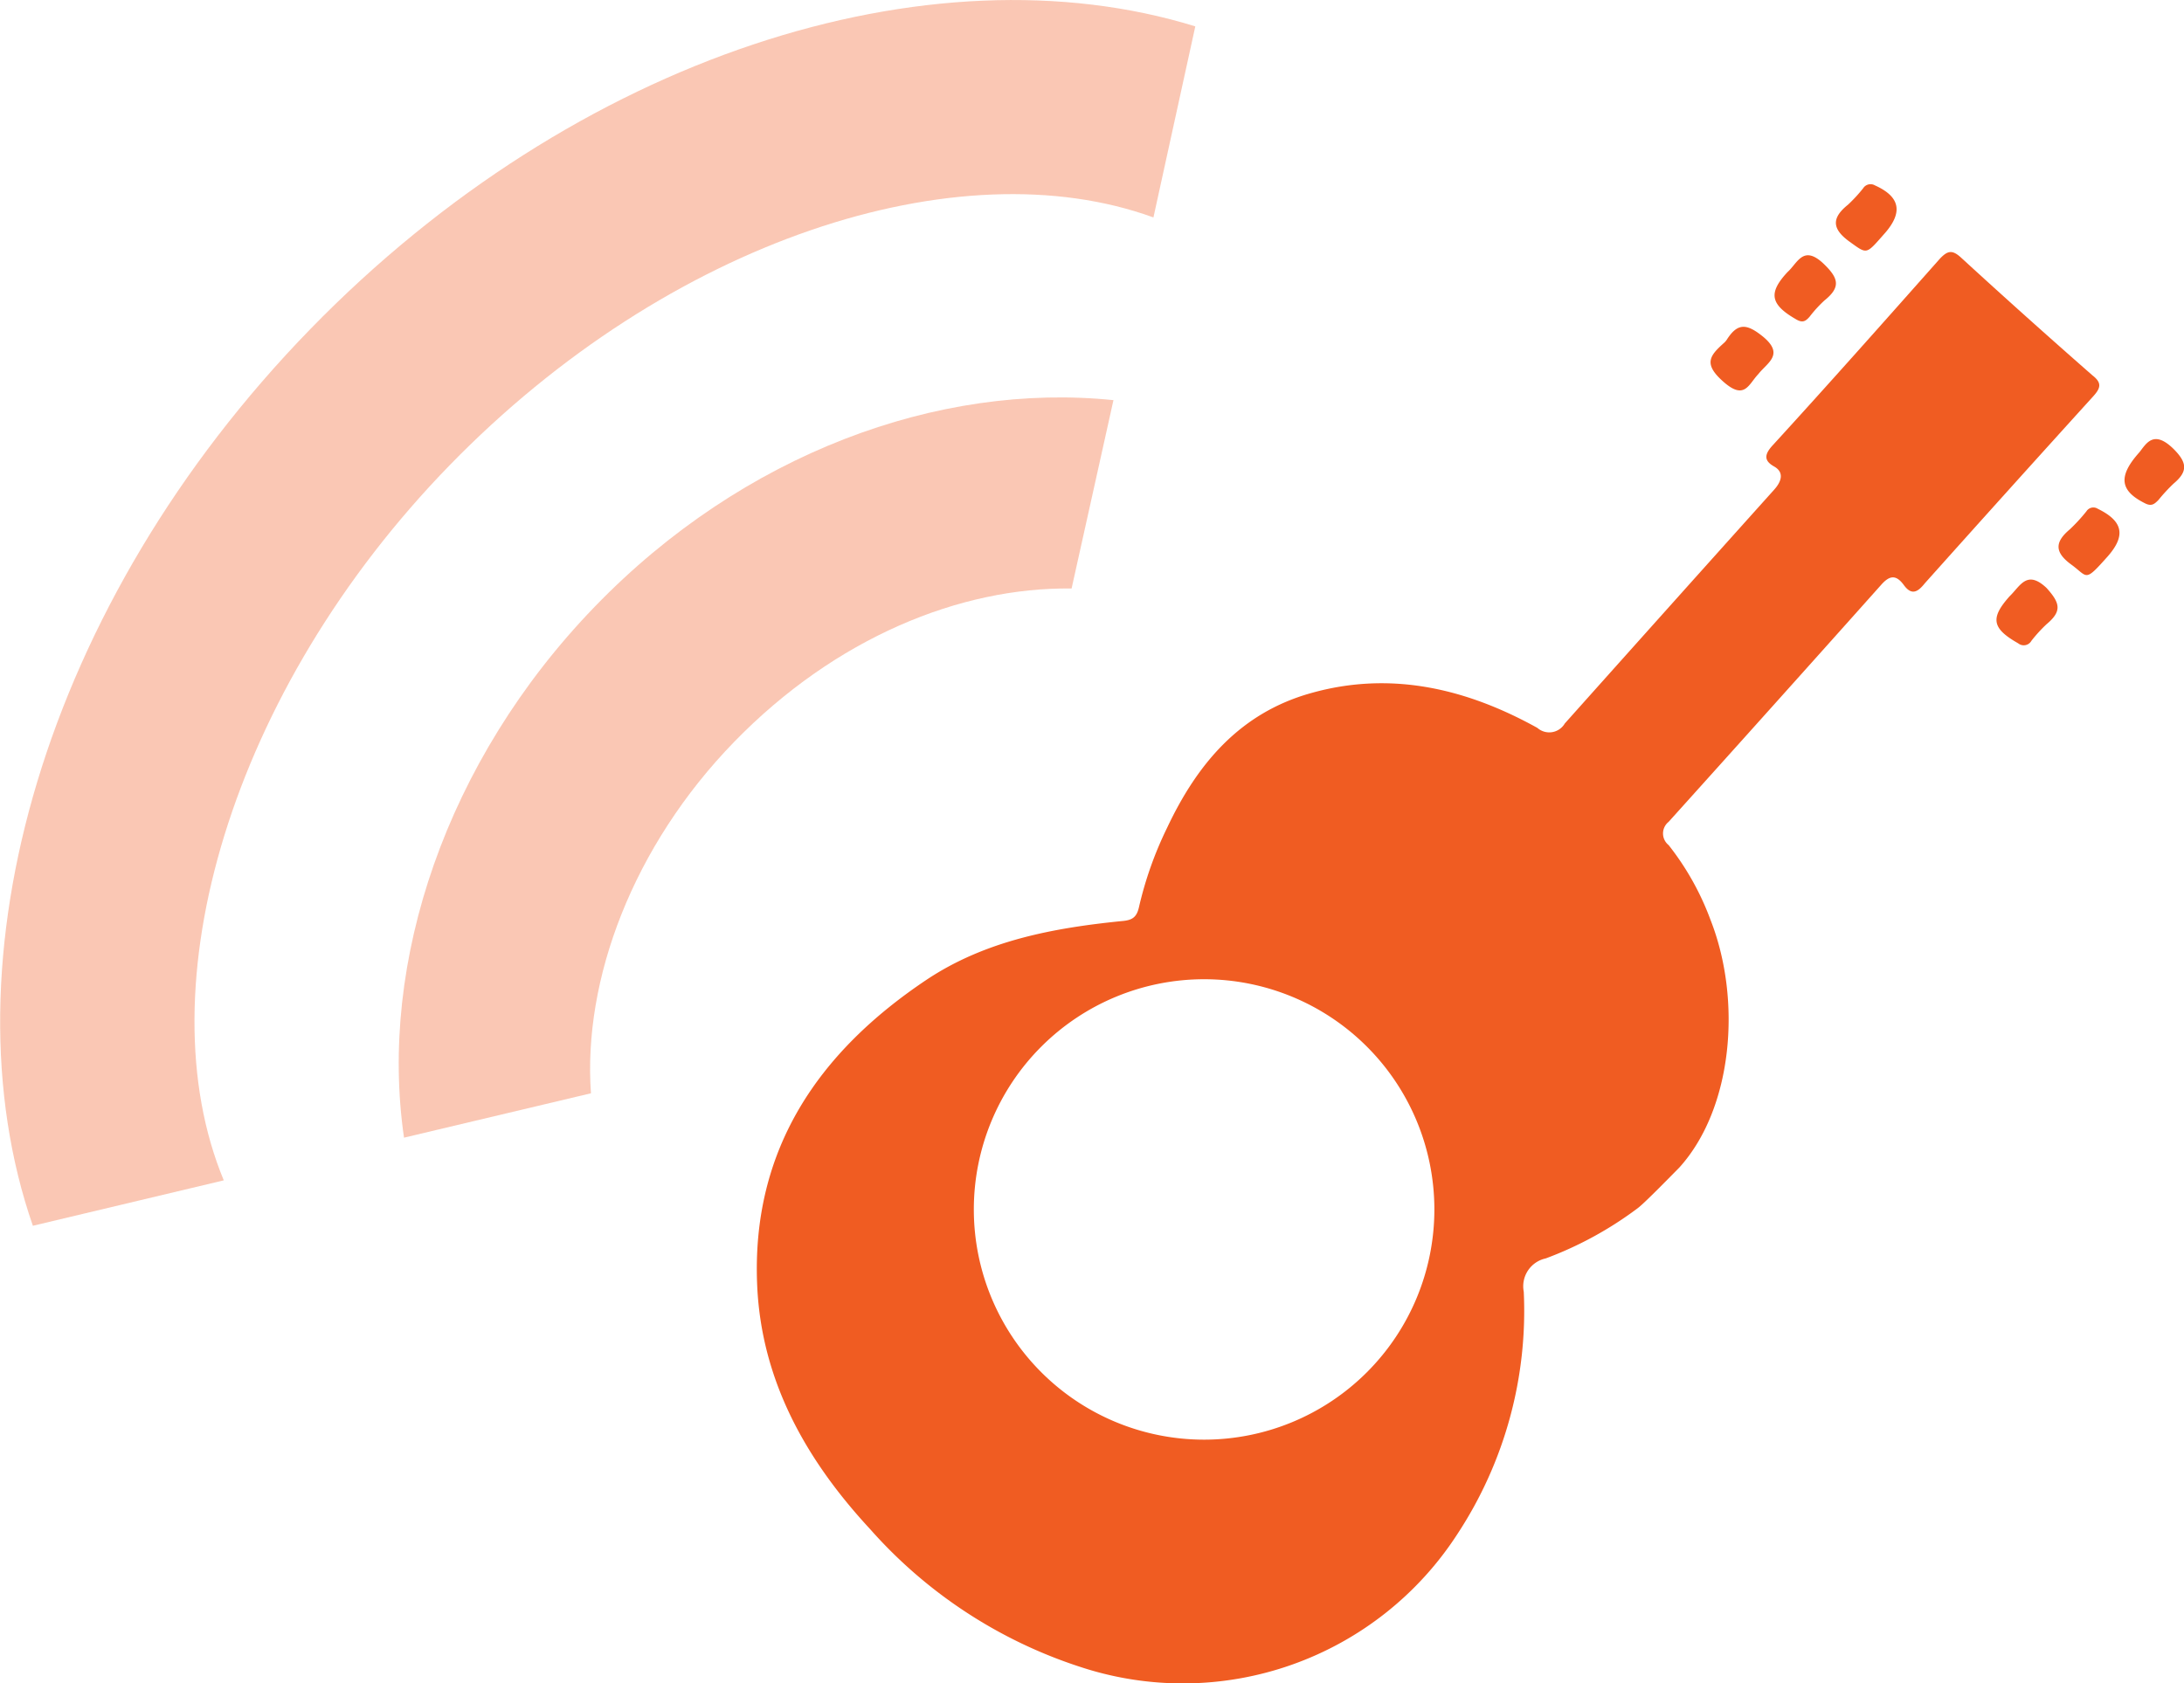 <svg xmlns="http://www.w3.org/2000/svg" viewBox="0 0 104.33 80.42"><defs><style>.cls-1{opacity:0.34;}.cls-2{fill:#f05c22;}</style></defs><title>Asset 4</title><g id="Layer_2" data-name="Layer 2"><g id="Layer_1-2" data-name="Layer 1"><g class="cls-1"><path class="cls-2" d="M1.57,58.57l9.12-2.17C6.87,47.2,11,33,21.48,22.23S45.79,7,55.1,10.39l2-9.13C44.44-2.65,27.54,2.65,14.81,15.74S-2.79,46,1.57,58.57Z"/><path class="cls-2" d="M19.3,54.36l8.93-2.12c-.39-5.42,2-11.81,6.84-16.79s10.8-7.4,16.12-7.33l2-9C44.86,18.26,35.5,21.65,28.4,29S18.08,46,19.3,54.36Z"/></g><path class="cls-2" d="M96.37,47.72c0-.27,0-.49,0-.59Z"/><polygon class="cls-2" points="101.7 53.88 101.7 53.88 101.7 53.88 101.7 53.88"/><path id="_Path_" data-name="&lt;Path&gt;" class="cls-2" d="M84,17.87c.42-.54,1.27-.93.2-1.8-.77-.62-1.2-.64-1.71.16a.8.8,0,0,1-.14.16c-.68.61-1,1,0,1.87S83.53,18.36,84,17.87Z"/><path id="_Path_2" data-name="&lt;Path&gt;" class="cls-2" d="M96,28.49c-.94,1.05-.84,1.54.41,2.25a.42.42,0,0,0,.63-.12,6.87,6.87,0,0,1,.72-.79c.74-.62.67-1,0-1.74C96.82,27.21,96.51,28,96,28.49Z"/><path id="_Path_3" data-name="&lt;Path&gt;" class="cls-2" d="M102.2,21.61c-1.06,1.18-.91,1.86.29,2.45.31.15.45,0,.62-.17a8.31,8.31,0,0,1,.72-.78c.69-.58.66-1,0-1.66C102.87,20.51,102.52,21.21,102.2,21.61Z"/><path id="_Path_4" data-name="&lt;Path&gt;" class="cls-2" d="M100.7,26.57c.87-1,.7-1.68-.49-2.26a.39.39,0,0,0-.54.12,8.42,8.42,0,0,1-.79.86c-.73.61-.74,1.1.07,1.69S99.56,27.85,100.7,26.57Z"/><path id="_Path_5" data-name="&lt;Path&gt;" class="cls-2" d="M85.39,13c-.93,1-.83,1.55.43,2.27.3.17.44.07.62-.13a6.1,6.1,0,0,1,.71-.78c.81-.65.68-1.08-.07-1.79C86.13,11.7,85.87,12.57,85.39,13Z"/><path id="_Path_6" data-name="&lt;Path&gt;" class="cls-2" d="M90.06,11.12c.86-1,.69-1.73-.49-2.26A.42.42,0,0,0,89,9a7.27,7.27,0,0,1-.72.78c-.81.65-.76,1.17.09,1.78S89.13,12.17,90.06,11.12Z"/><path class="cls-2" d="M36.17,61.41c.2,4.58,2.35,8.37,5.4,11.66a22.78,22.78,0,0,0,10.07,6.59,15.62,15.62,0,0,0,18-6.39,19.41,19.41,0,0,0,3.15-11.55,1.36,1.36,0,0,1,1.05-1.59,17.42,17.42,0,0,0,4.38-2.39c.28-.2,1.31-1.25,2-1.95h0c2.56-2.83,3-8,1.49-11.84a13.07,13.07,0,0,0-2-3.57.71.71,0,0,1,0-1.11q5.08-5.64,10.14-11.31c.41-.47.72-.52,1.1,0s.68.31,1-.09Q96,23.34,100,18.93c.37-.41.4-.65-.05-1-2.11-1.85-4.21-3.73-6.28-5.63-.41-.37-.63-.33-1,.06-2.66,3-5.32,6-8,8.93-.4.44-.4.73.08,1s.37.7,0,1.11q-5,5.57-10,11.17a.86.86,0,0,1-1.31.21c-3.39-1.88-7-2.74-10.82-1.66-3.39.95-5.43,3.38-6.87,6.44a17.53,17.53,0,0,0-1.34,3.78c-.11.49-.32.63-.81.67-3.28.33-6.52.93-9.33,2.8C39.09,50.27,35.89,54.94,36.17,61.41Zm10.35-3.62a11,11,0,1,1,11,11A11,11,0,0,1,46.52,57.79Z"/></g></g></svg>